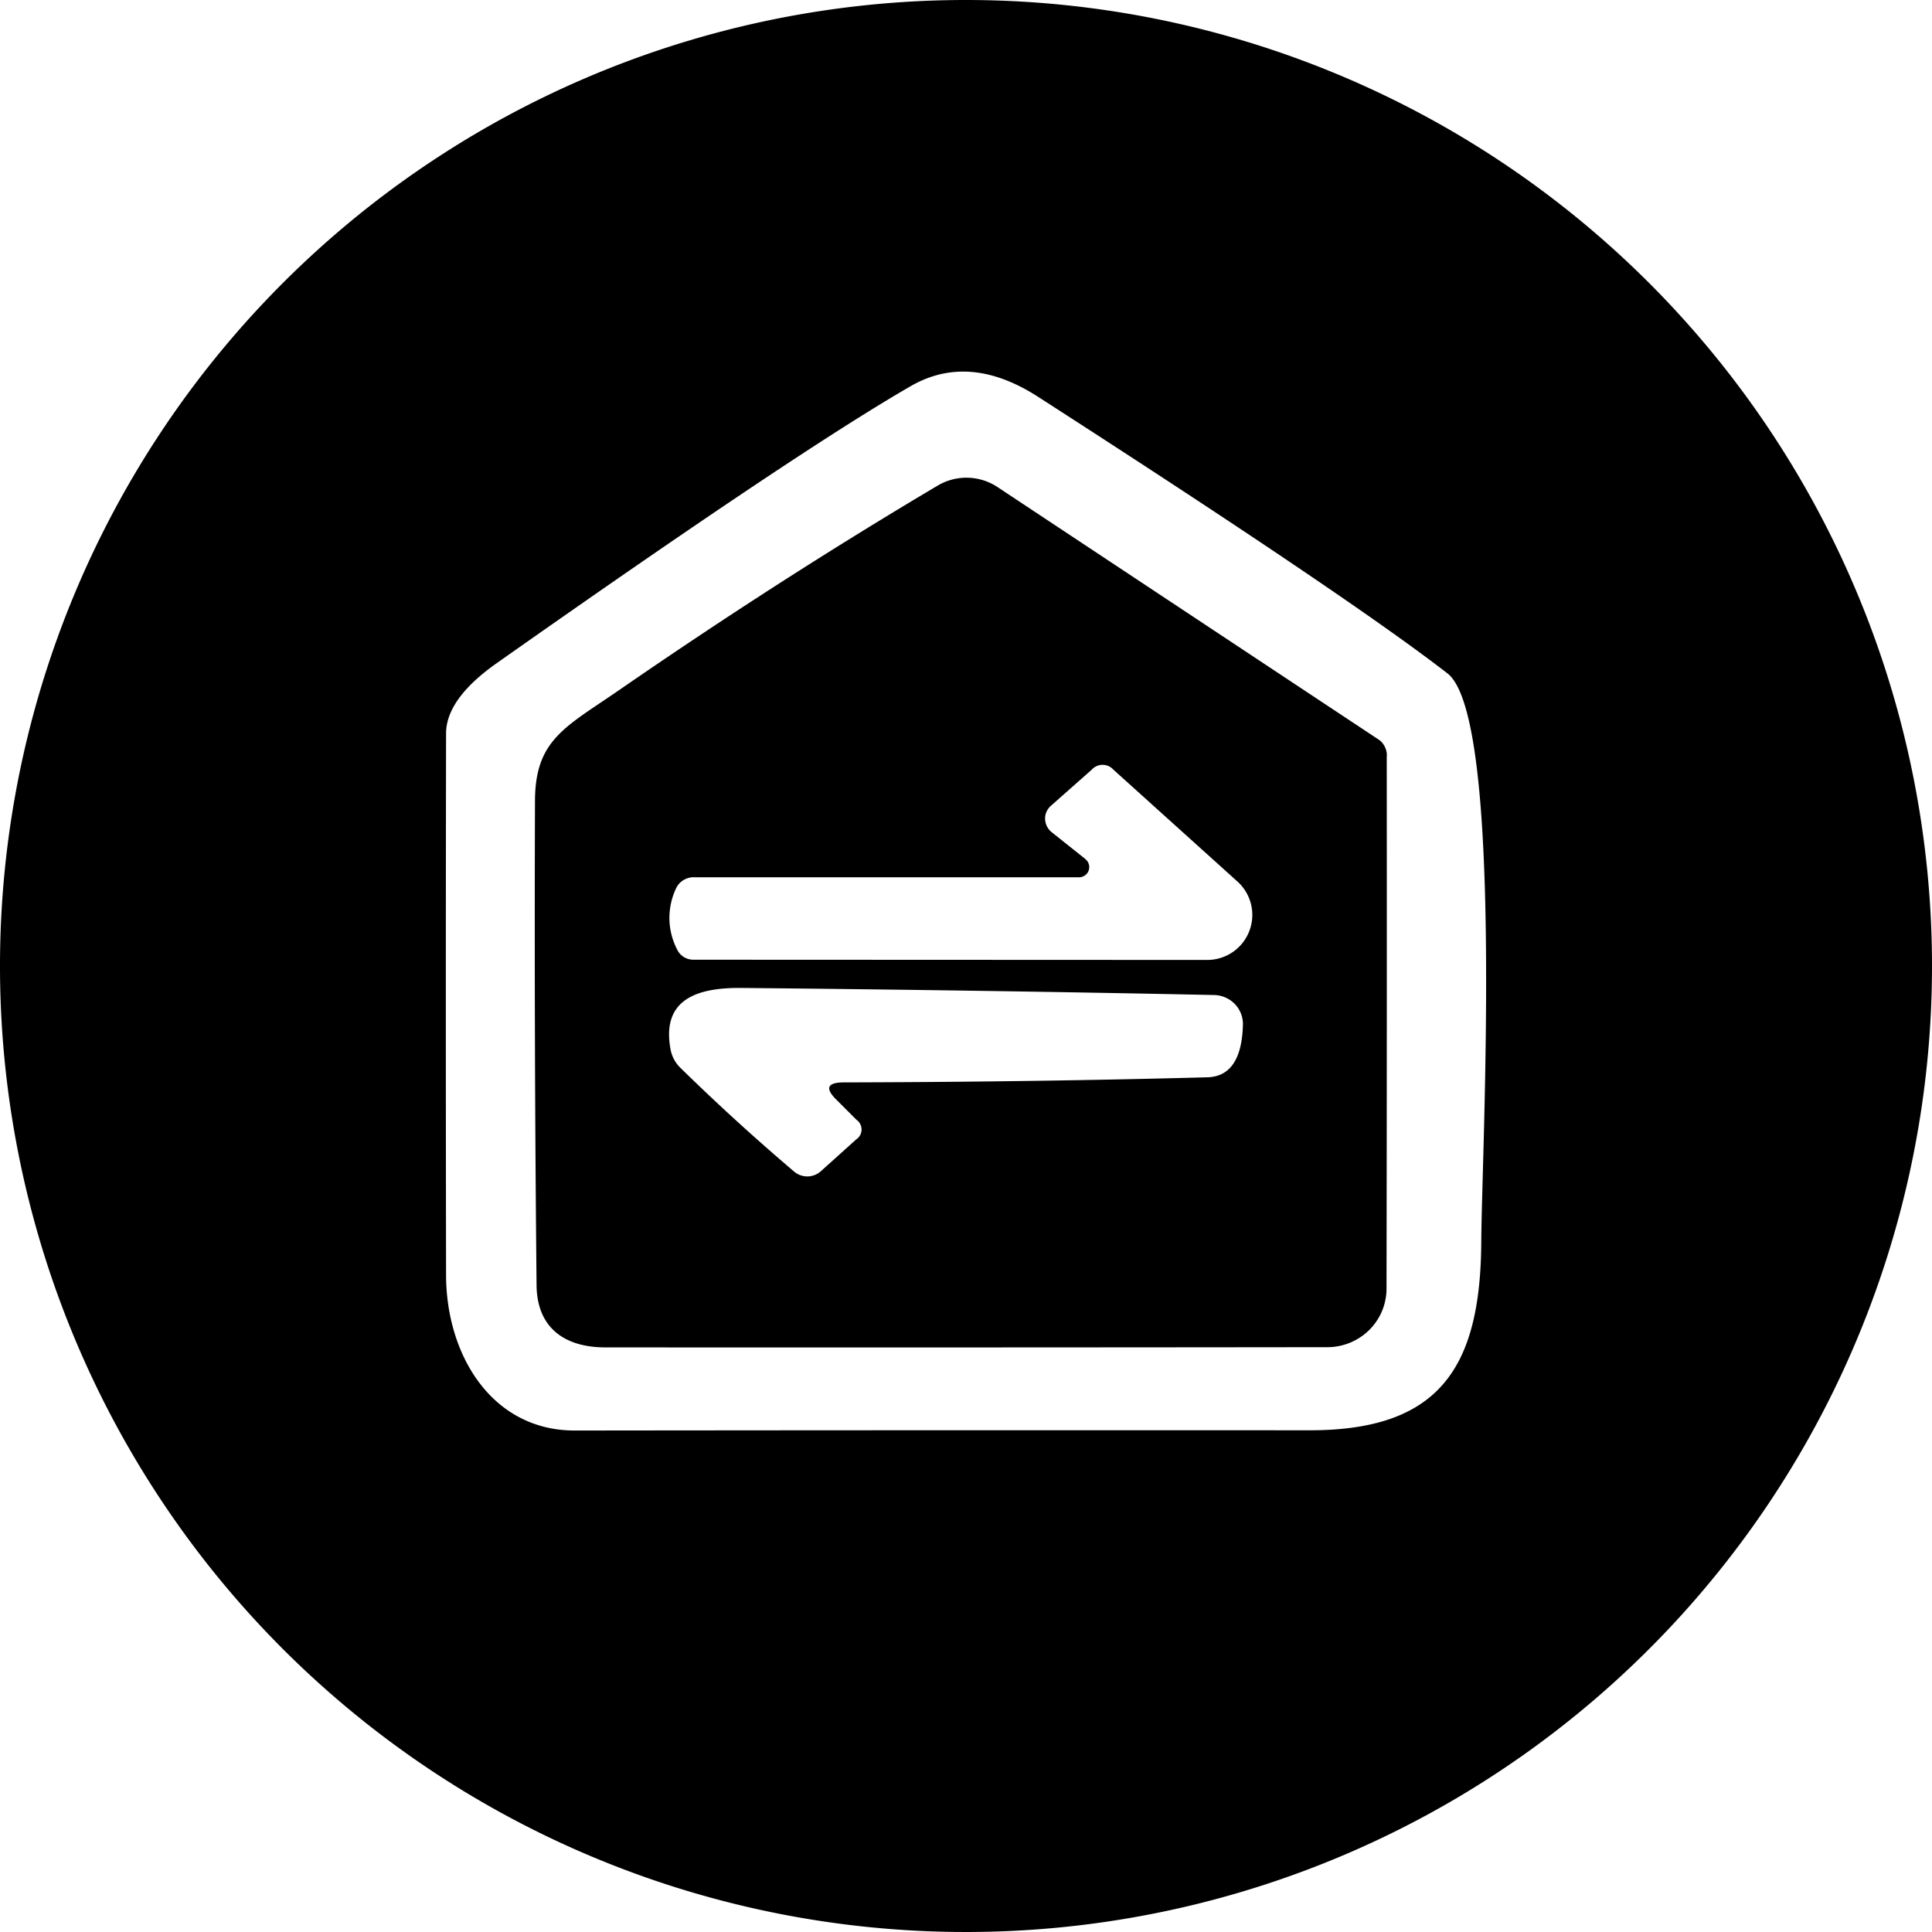 <svg xmlns="http://www.w3.org/2000/svg" xmlns:xlink="http://www.w3.org/1999/xlink" width="130" height="130" viewBox="0 0 130 130">
  <rect x="0" y="0" width="130" height="130" fill="#808080" stroke="none"/>
  <defs>
    <clipPath id="clip-logo">
      <rect width="130" height="130"/>
    </clipPath>
  </defs>
  <g id="logo" clip-path="url(#clip-logo)">
    <rect width="130" height="130" fill="#fff"/>
    <g id="Group_49" data-name="Group 49" transform="translate(0 3)">
      <g id="Group_59897" data-name="Group 59897" transform="translate(0 -3)">
        <g id="Vector">
          <path id="Path_243" data-name="Path 243" d="M130,65A65,65,0,1,1,65,0,65,65,0,0,1,130,65Z"/>
          <path id="Path_244" data-name="Path 244" d="M49.994,10.156Q70.841,23.58,77.551,28.772c3.841,2.978,2.3,32.358,2.275,38.22-.044,8.453-2.774,12.71-11.532,12.71q-24.738-.013-49.474.015c-5.546,0-8.636-5.043-8.651-10.447q-.031-18.232,0-36.447,0-2.34,3.421-4.748,20.2-14.231,27.9-18.664Q45.4,7.2,49.994,10.156Zm22.972,23.1-25.7-17.027a3.786,3.786,0,0,0-4.024-.089q-10.614,6.293-21.42,13.75c-3.6,2.488-5.637,3.321-5.67,7.4q-.058,16.327.106,32.654c.03,2.8,1.808,4.181,4.645,4.181q24.8.013,48.552-.015a4.013,4.013,0,0,0,2.822-1.146,3.987,3.987,0,0,0,.866-1.276,3.948,3.948,0,0,0,.307-1.507q.031-17.86.015-35.762a1.261,1.261,0,0,0-.1-.644A1.275,1.275,0,0,0,72.965,33.254Z" transform="translate(19.846 16.539)" fill="#fff"/>
          <path id="Path_245" data-name="Path 245" d="M43.238,23.759l-2.26-1.8a1.225,1.225,0,0,1-.325-.393,1.2,1.2,0,0,1-.127-.493,1.1,1.1,0,0,1,.092-.493,1.156,1.156,0,0,1,.3-.408l2.742-2.426a.983.983,0,0,1,1.135-.242,1.019,1.019,0,0,1,.328.242l8.352,7.531A3.028,3.028,0,0,1,51.4,30.546L16.86,30.531a1.22,1.22,0,0,1-.656-.189,1.187,1.187,0,0,1-.446-.511,4.621,4.621,0,0,1-.089-4.048,1.279,1.279,0,0,1,.508-.6,1.315,1.315,0,0,1,.771-.2H42.8a.667.667,0,0,0,.4-.124.661.661,0,0,0,.257-.331.687.687,0,0,0-.222-.765Z" transform="translate(29.798 34.046)" fill="#fff"/>
          <path id="Path_246" data-name="Path 246" d="M26.522,30.046l1.327,1.327a.795.795,0,0,1,.34.668.774.774,0,0,1-.1.372.816.816,0,0,1-.266.284l-2.381,2.142a1.367,1.367,0,0,1-1.793.015Q19.691,31.49,16,27.875a2.323,2.323,0,0,1-.665-1.25c-.632-3.424,1.885-4.154,4.78-4.125q16.127.151,31.806.476a2.027,2.027,0,0,1,.756.168,2,2,0,0,1,.632.44,1.961,1.961,0,0,1,.411.647,1.886,1.886,0,0,1,.13.753q-.093,3.47-2.4,3.528-11.682.315-24.437.343Q25.3,28.856,26.522,30.046Z" transform="translate(29.783 43.977)" fill="#fff"/>
        </g>
      </g>
    </g>
  </g>
</svg>
